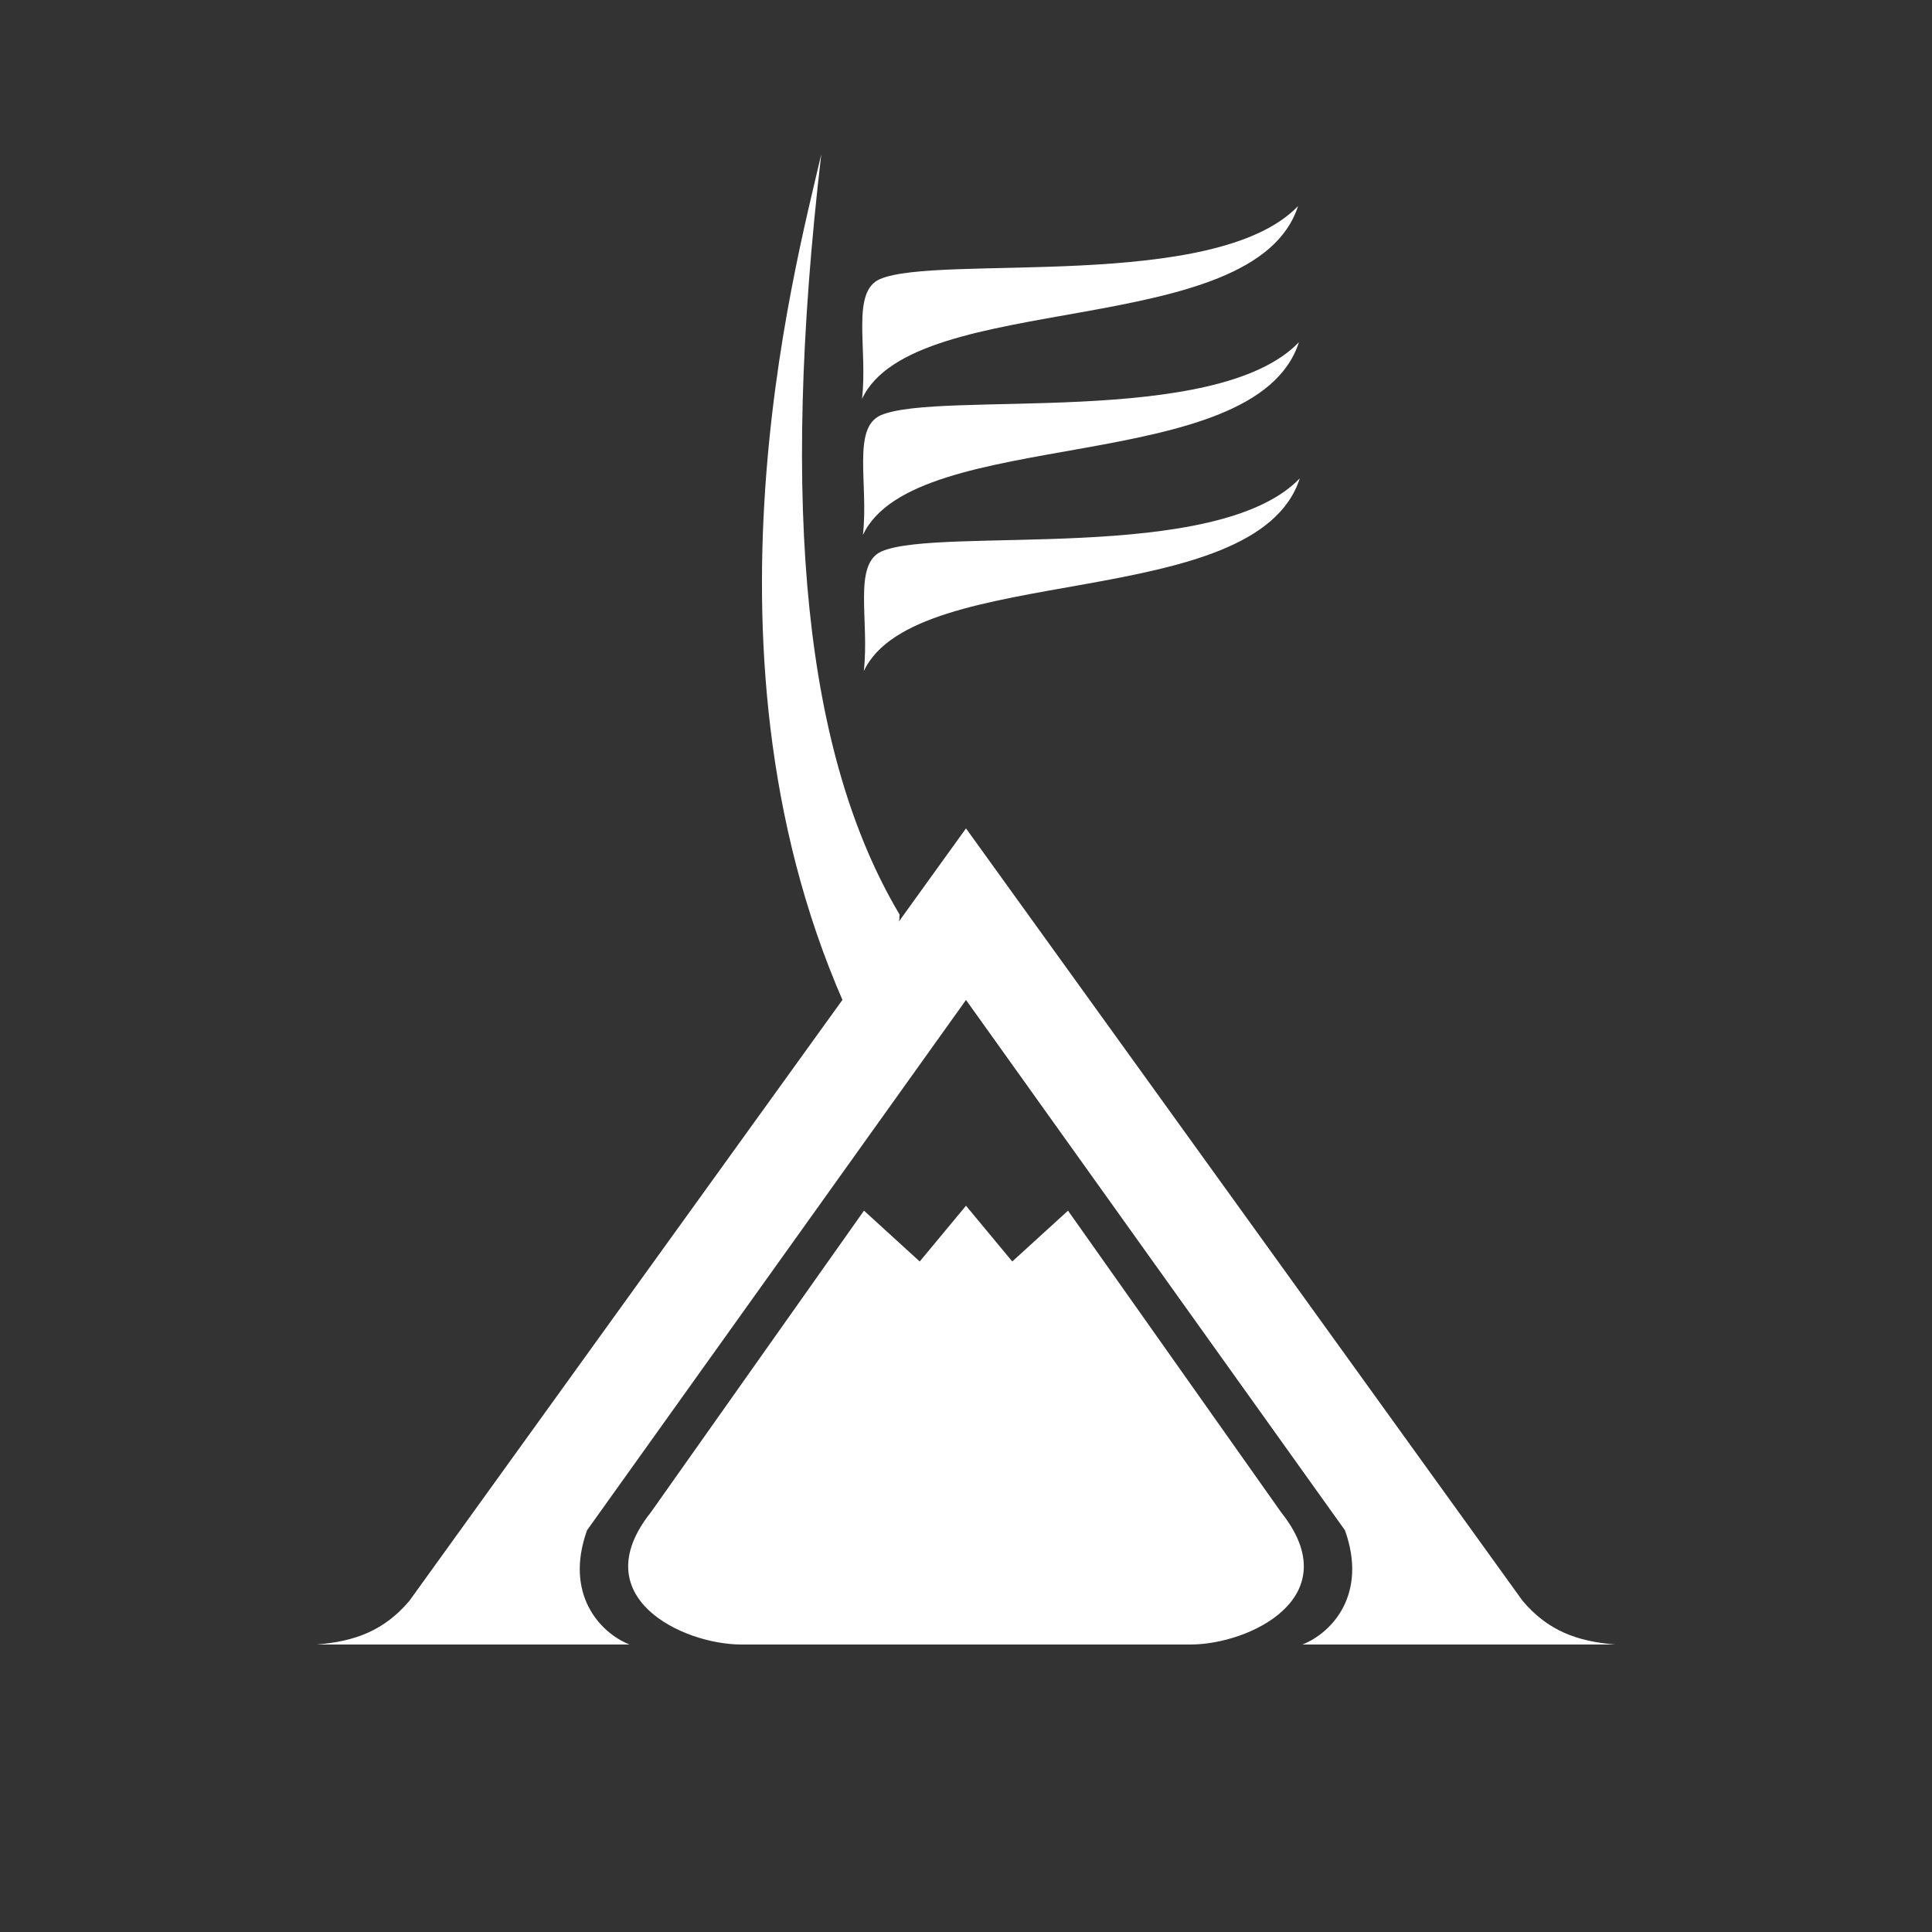 <?xml version="1.0" encoding="UTF-8" standalone="no"?>
<!-- Created with Inkscape (http://www.inkscape.org/) -->

<svg
   xmlns:dc="http://purl.org/dc/elements/1.1/"
   xmlns:cc="http://creativecommons.org/ns#"
   xmlns:rdf="http://www.w3.org/1999/02/22-rdf-syntax-ns#"
   xmlns:svg="http://www.w3.org/2000/svg"
   xmlns="http://www.w3.org/2000/svg"
   xmlns:sodipodi="http://sodipodi.sourceforge.net/DTD/sodipodi-0.dtd"
   xmlns:inkscape="http://www.inkscape.org/namespaces/inkscape"
   width="512"
   height="512"
   viewBox="0 0 135.467 135.467"
   version="1.1"
   id="svg8"
   inkscape:version="0.92.2 5c3e80d, 2017-08-06"
   sodipodi:docname="scalaland-logo-white.svg">
  <rect x="0" y="0" width="135.467" height="135.467" fill="#333333" stroke="none"/>
  <defs
     id="defs2">
    <inkscape:path-effect
       effect="bspline"
       id="path-effect912"
       is_visible="true"
       weight="33.333"
       steps="2"
       helper_size="0"
       apply_no_weight="true"
       apply_with_weight="true"
       only_selected="false" />
  </defs>
  <sodipodi:namedview
     id="base"
     pagecolor="#ffffff"
     bordercolor="#666666"
     borderopacity="1.0"
     inkscape:pageopacity="0.0"
     inkscape:pageshadow="2"
     inkscape:zoom="3.0671473"
     inkscape:cx="201.68916"
     inkscape:cy="366.0186"
     inkscape:document-units="px"
     inkscape:current-layer="layer1"
     showgrid="false"
     units="px"
     showguides="true"
     inkscape:guide-bbox="true"
     inkscape:window-width="1920"
     inkscape:window-height="1052"
     inkscape:window-x="1920"
     inkscape:window-y="0"
     inkscape:window-maximized="1">
    <sodipodi:guide
       position="67.733,67.733"
       orientation="1,0"
       id="guide815"
       inkscape:locked="false"
       inkscape:label=""
       inkscape:color="rgb(0,0,255)" />
    <sodipodi:guide
       position="-253.607,135.257"
       orientation="0,1"
       id="guide902"
       inkscape:locked="false" />
    <sodipodi:guide
       position="-345.946,0"
       orientation="0,1"
       id="guide904"
       inkscape:locked="false" />
    <sodipodi:guide
       position="0,254.907"
       orientation="1,0"
       id="guide906"
       inkscape:locked="false" />
    <sodipodi:guide
       position="135.257,235.399"
       orientation="1,0"
       id="guide908"
       inkscape:locked="false" />
    <sodipodi:guide
       position="7.316,20.158"
       orientation="0,1"
       id="guide914"
       inkscape:locked="false" />
  </sodipodi:namedview>
  <g
     inkscape:label="Layer 1"
     inkscape:groupmode="layer"
     id="layer1"
     transform="translate(0,-161.533)">
    <path
       id="path918-3"
       style="fill:#ffffff;fill-opacity:1;fill-rule:evenodd;stroke:none;stroke-width:0.265px;stroke-linecap:butt;stroke-linejoin:miter;stroke-opacity:1"
       d="m 67.733,219.618 39.028,54.162 c 1.769,2.092 3.817,2.844 6.491,3.062 h -4.284 -8.94 -8.702 c 2.115,-0.845 4.571,-3.569 2.978,-8.011 L 67.733,231.647 Z m 0,26.458 3.245,3.909 3.908,-3.564 14.944,21.151 c 4.745,5.965 -2.25,9.27 -6.343,9.27 H 67.733 Z m 0,-26.458 -39.028,54.162 c -1.769,2.092 -3.817,2.844 -6.491,3.062 h 4.284 8.94 8.702 c -2.115,-0.845 -4.571,-3.569 -2.978,-8.011 l 26.571,-37.183 z m 0,26.458 -3.245,3.909 -3.908,-3.564 -14.944,21.151 c -4.745,5.965 2.25,9.27 6.343,9.27 h 15.754 z" />
    <path
       style="fill:#ffffff;fill-opacity:1;fill-rule:evenodd;stroke:none;stroke-width:0.265px;stroke-linecap:butt;stroke-linejoin:miter;stroke-opacity:1"
       d="m 63.075,225.656 c -6.607,-11.11 -8.408,-28.264 -5.489,-53.314 -1.826,7.977 -9.706,36.634 2.642,61.807 1.438,-0.859 2.847,-7.046 2.847,-8.493 z"
       id="path1608"
       inkscape:connector-curvature="0"
       sodipodi:nodetypes="cccc" />
    <path
       style="fill:#ffffff;fill-opacity:1;fill-rule:evenodd;stroke:none;stroke-width:0.322px;stroke-linecap:butt;stroke-linejoin:miter;stroke-opacity:1"
       d="m 91.016,175.983 c -5.805,6.053 -25.204,3.351 -29.321,5.121 -2.035,0.898 -0.845,4.84 -1.251,8.396 3.631,-7.745 27.507,-4.003 30.571,-13.517 z"
       id="path1610-3-5"
       inkscape:connector-curvature="0"
       sodipodi:nodetypes="cccc" />
    <path
       style="fill:#ffffff;fill-opacity:1;fill-rule:evenodd;stroke:none;stroke-width:0.322px;stroke-linecap:butt;stroke-linejoin:miter;stroke-opacity:1"
       d="m 91.078,185.527 c -5.805,6.053 -25.204,3.351 -29.321,5.121 -2.035,0.898 -0.845,4.84 -1.251,8.396 3.631,-7.745 27.507,-4.002 30.571,-13.517 z"
       id="path1610-3-5-2"
       inkscape:connector-curvature="0"
       sodipodi:nodetypes="cccc" />
    <path
       style="fill:#ffffff;fill-opacity:1;fill-rule:evenodd;stroke:none;stroke-width:0.322px;stroke-linecap:butt;stroke-linejoin:miter;stroke-opacity:1"
       d="m 91.14,195.072 c -5.805,6.053 -25.204,3.351 -29.321,5.121 -2.035,0.898 -0.845,4.84 -1.251,8.396 3.631,-7.745 27.507,-4.003 30.571,-13.517 z"
       id="path1610-3-5-2-2"
       inkscape:connector-curvature="0"
       sodipodi:nodetypes="cccc" />
  </g>
</svg>
